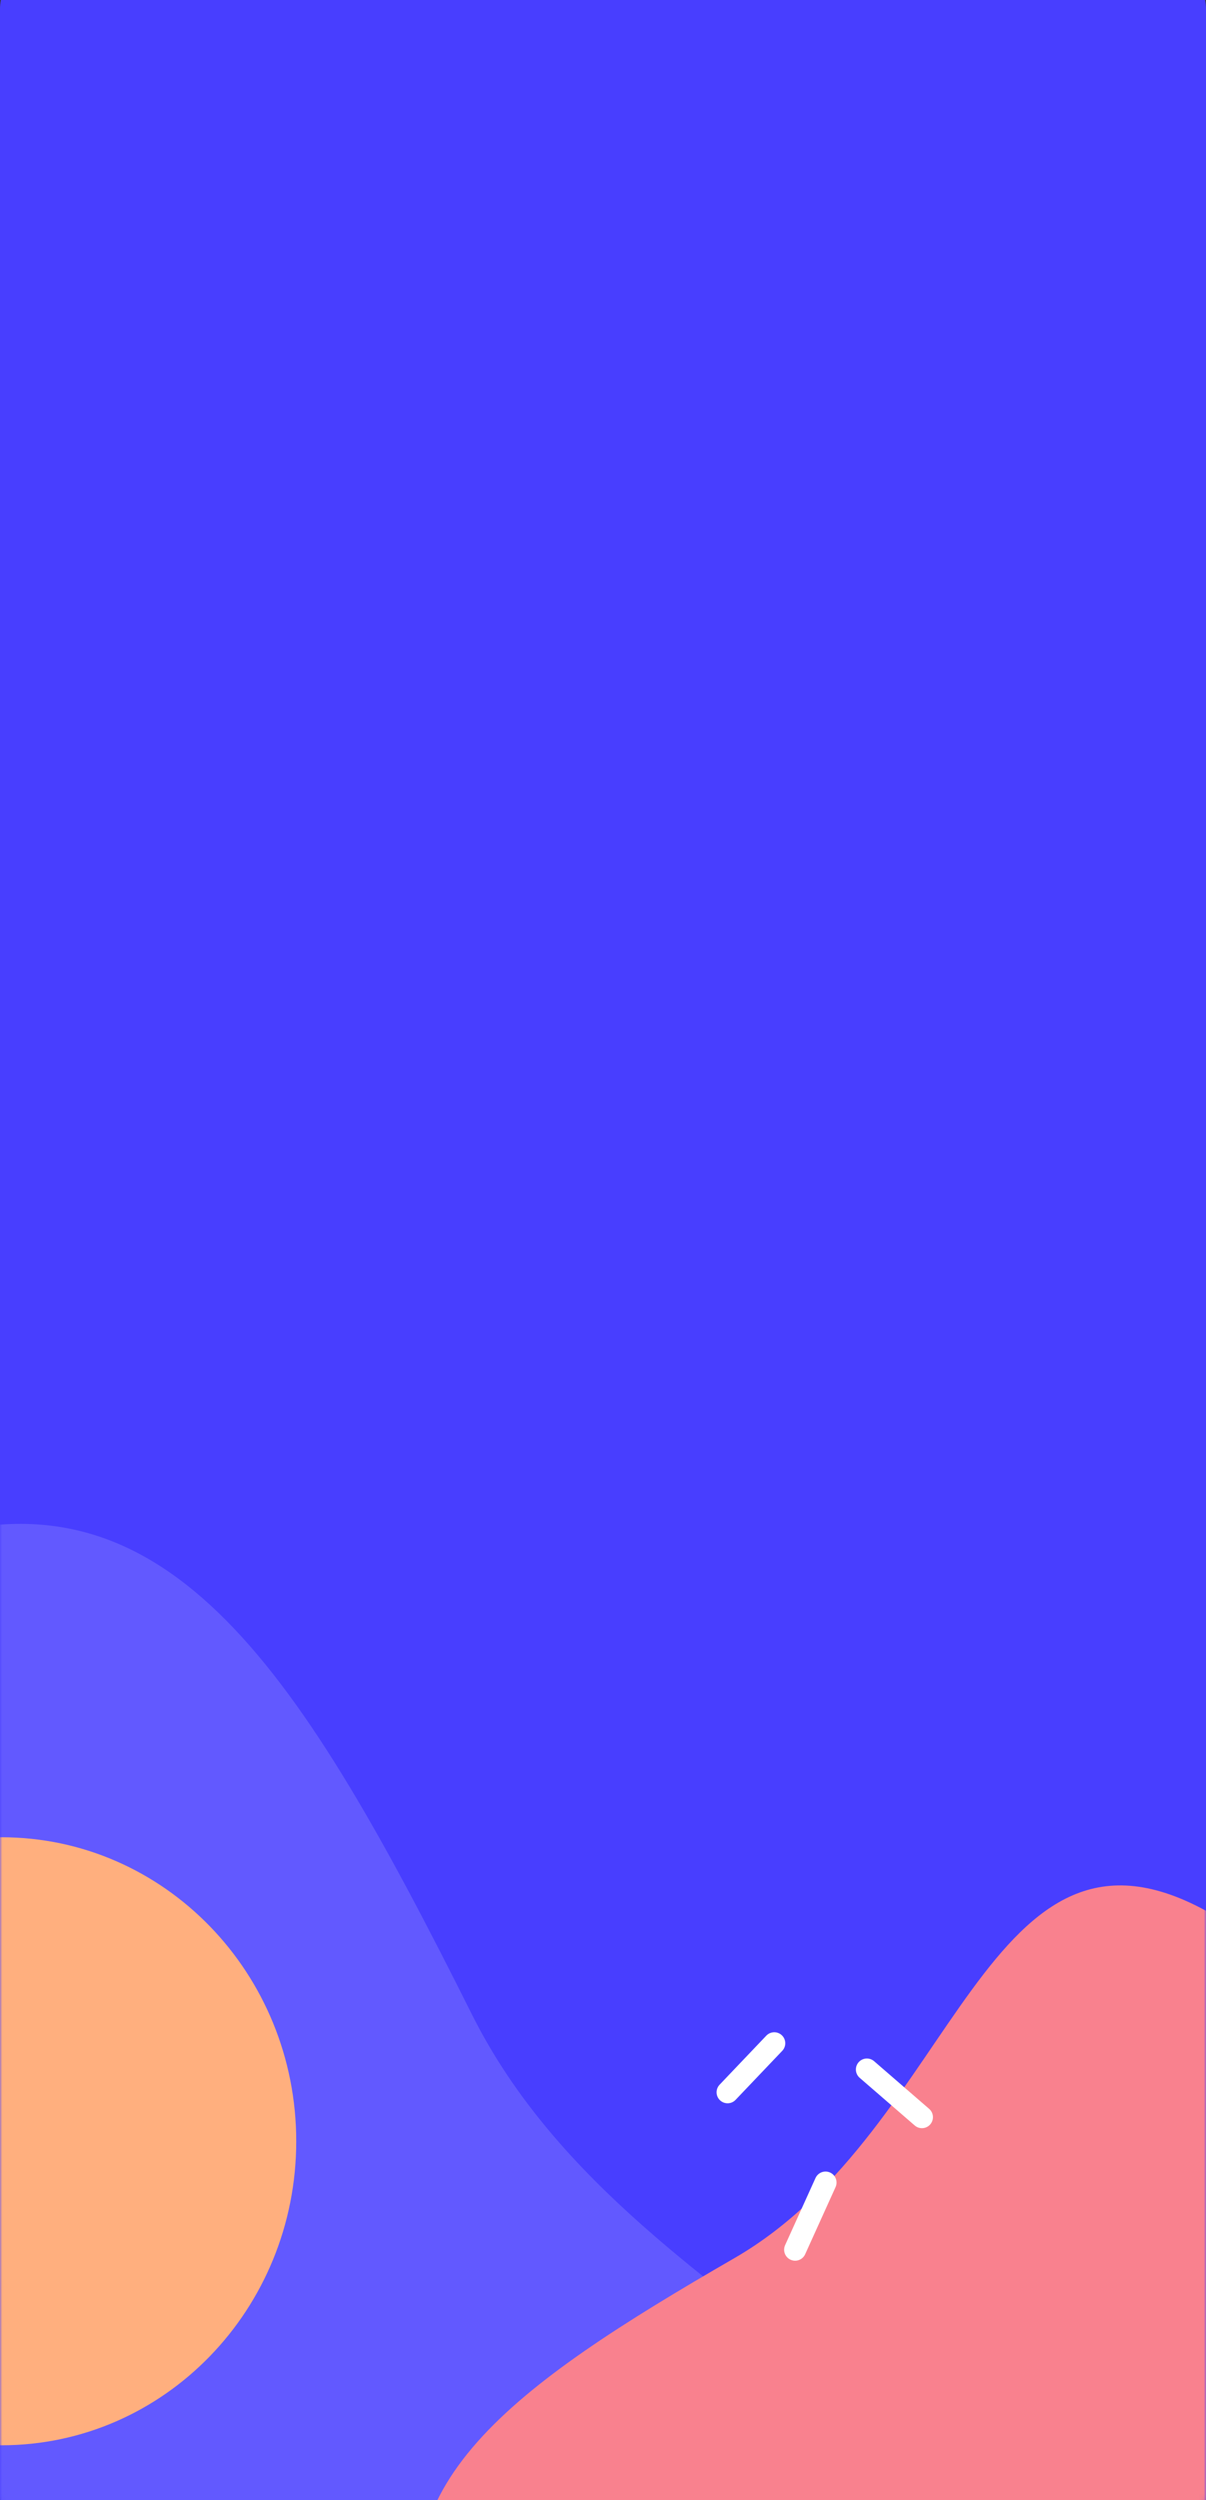 <svg width="274" height="568" viewBox="0 0 274 568" fill="none" xmlns="http://www.w3.org/2000/svg">
<rect x="0" y="0" width="274" height="568" fill="#333333" stroke="none"/>
<g clip-path="url(#clip0_1_15)">
<path d="M264 -8.247H10C4.477 -8.247 0 -3.632 0 2.062V566.969C0 572.662 4.477 577.278 10 577.278H264C269.523 577.278 274 572.662 274 566.969V2.062C274 -3.632 269.523 -8.247 264 -8.247Z" fill="#483EFF"/>
<mask id="mask0_1_15" style="mask-type:alpha" maskUnits="userSpaceOnUse" x="0" y="-9" width="274" height="587">
<path d="M264 -8.247H10C4.477 -8.247 0 -3.632 0 2.062V566.969C0 572.662 4.477 577.278 10 577.278H264C269.523 577.278 274 572.662 274 566.969V2.062C274 -3.632 269.523 -8.247 264 -8.247Z" fill="white"/>
</mask>
<g mask="url(#mask0_1_15)">
<path fill-rule="evenodd" clip-rule="evenodd" d="M-34.692 551.61C3.247 643.807 168.767 697.905 211.96 623.171C255.154 548.438 145.861 534.876 107.225 457.648C68.59 380.421 38.568 332.22 -17.257 349.814C-73.081 367.408 -72.631 459.414 -34.692 551.61Z" fill="#6259FF"/>
<path fill-rule="evenodd" clip-rule="evenodd" d="M233.095 611.454C293.774 582.303 325.934 463.499 274.97 434.633C224.005 405.766 217.573 483.68 166.911 512.965C116.249 542.249 84.771 564.721 97.867 603.928C110.963 643.136 172.416 640.604 233.095 611.454Z" fill="#F9818E"/>
<path d="M165.305 475.323L175.912 464.184M209.461 480.976L196.955 470.149M187.56 495.831L180.652 511.086" stroke="white" stroke-width="5" stroke-linecap="round" stroke-linejoin="bevel"/>
<path d="M0.305 555.517C37.308 555.517 67.305 524.595 67.305 486.45C67.305 448.306 37.308 417.383 0.305 417.383C-36.698 417.383 -66.695 448.306 -66.695 486.45C-66.695 524.595 -36.698 555.517 0.305 555.517Z" fill="#FFAF7E"/>
</g>
</g>
<defs>
<clipPath id="clip0_1_15">
<rect width="274" height="568" fill="white"/>
</clipPath>
</defs>
</svg>
